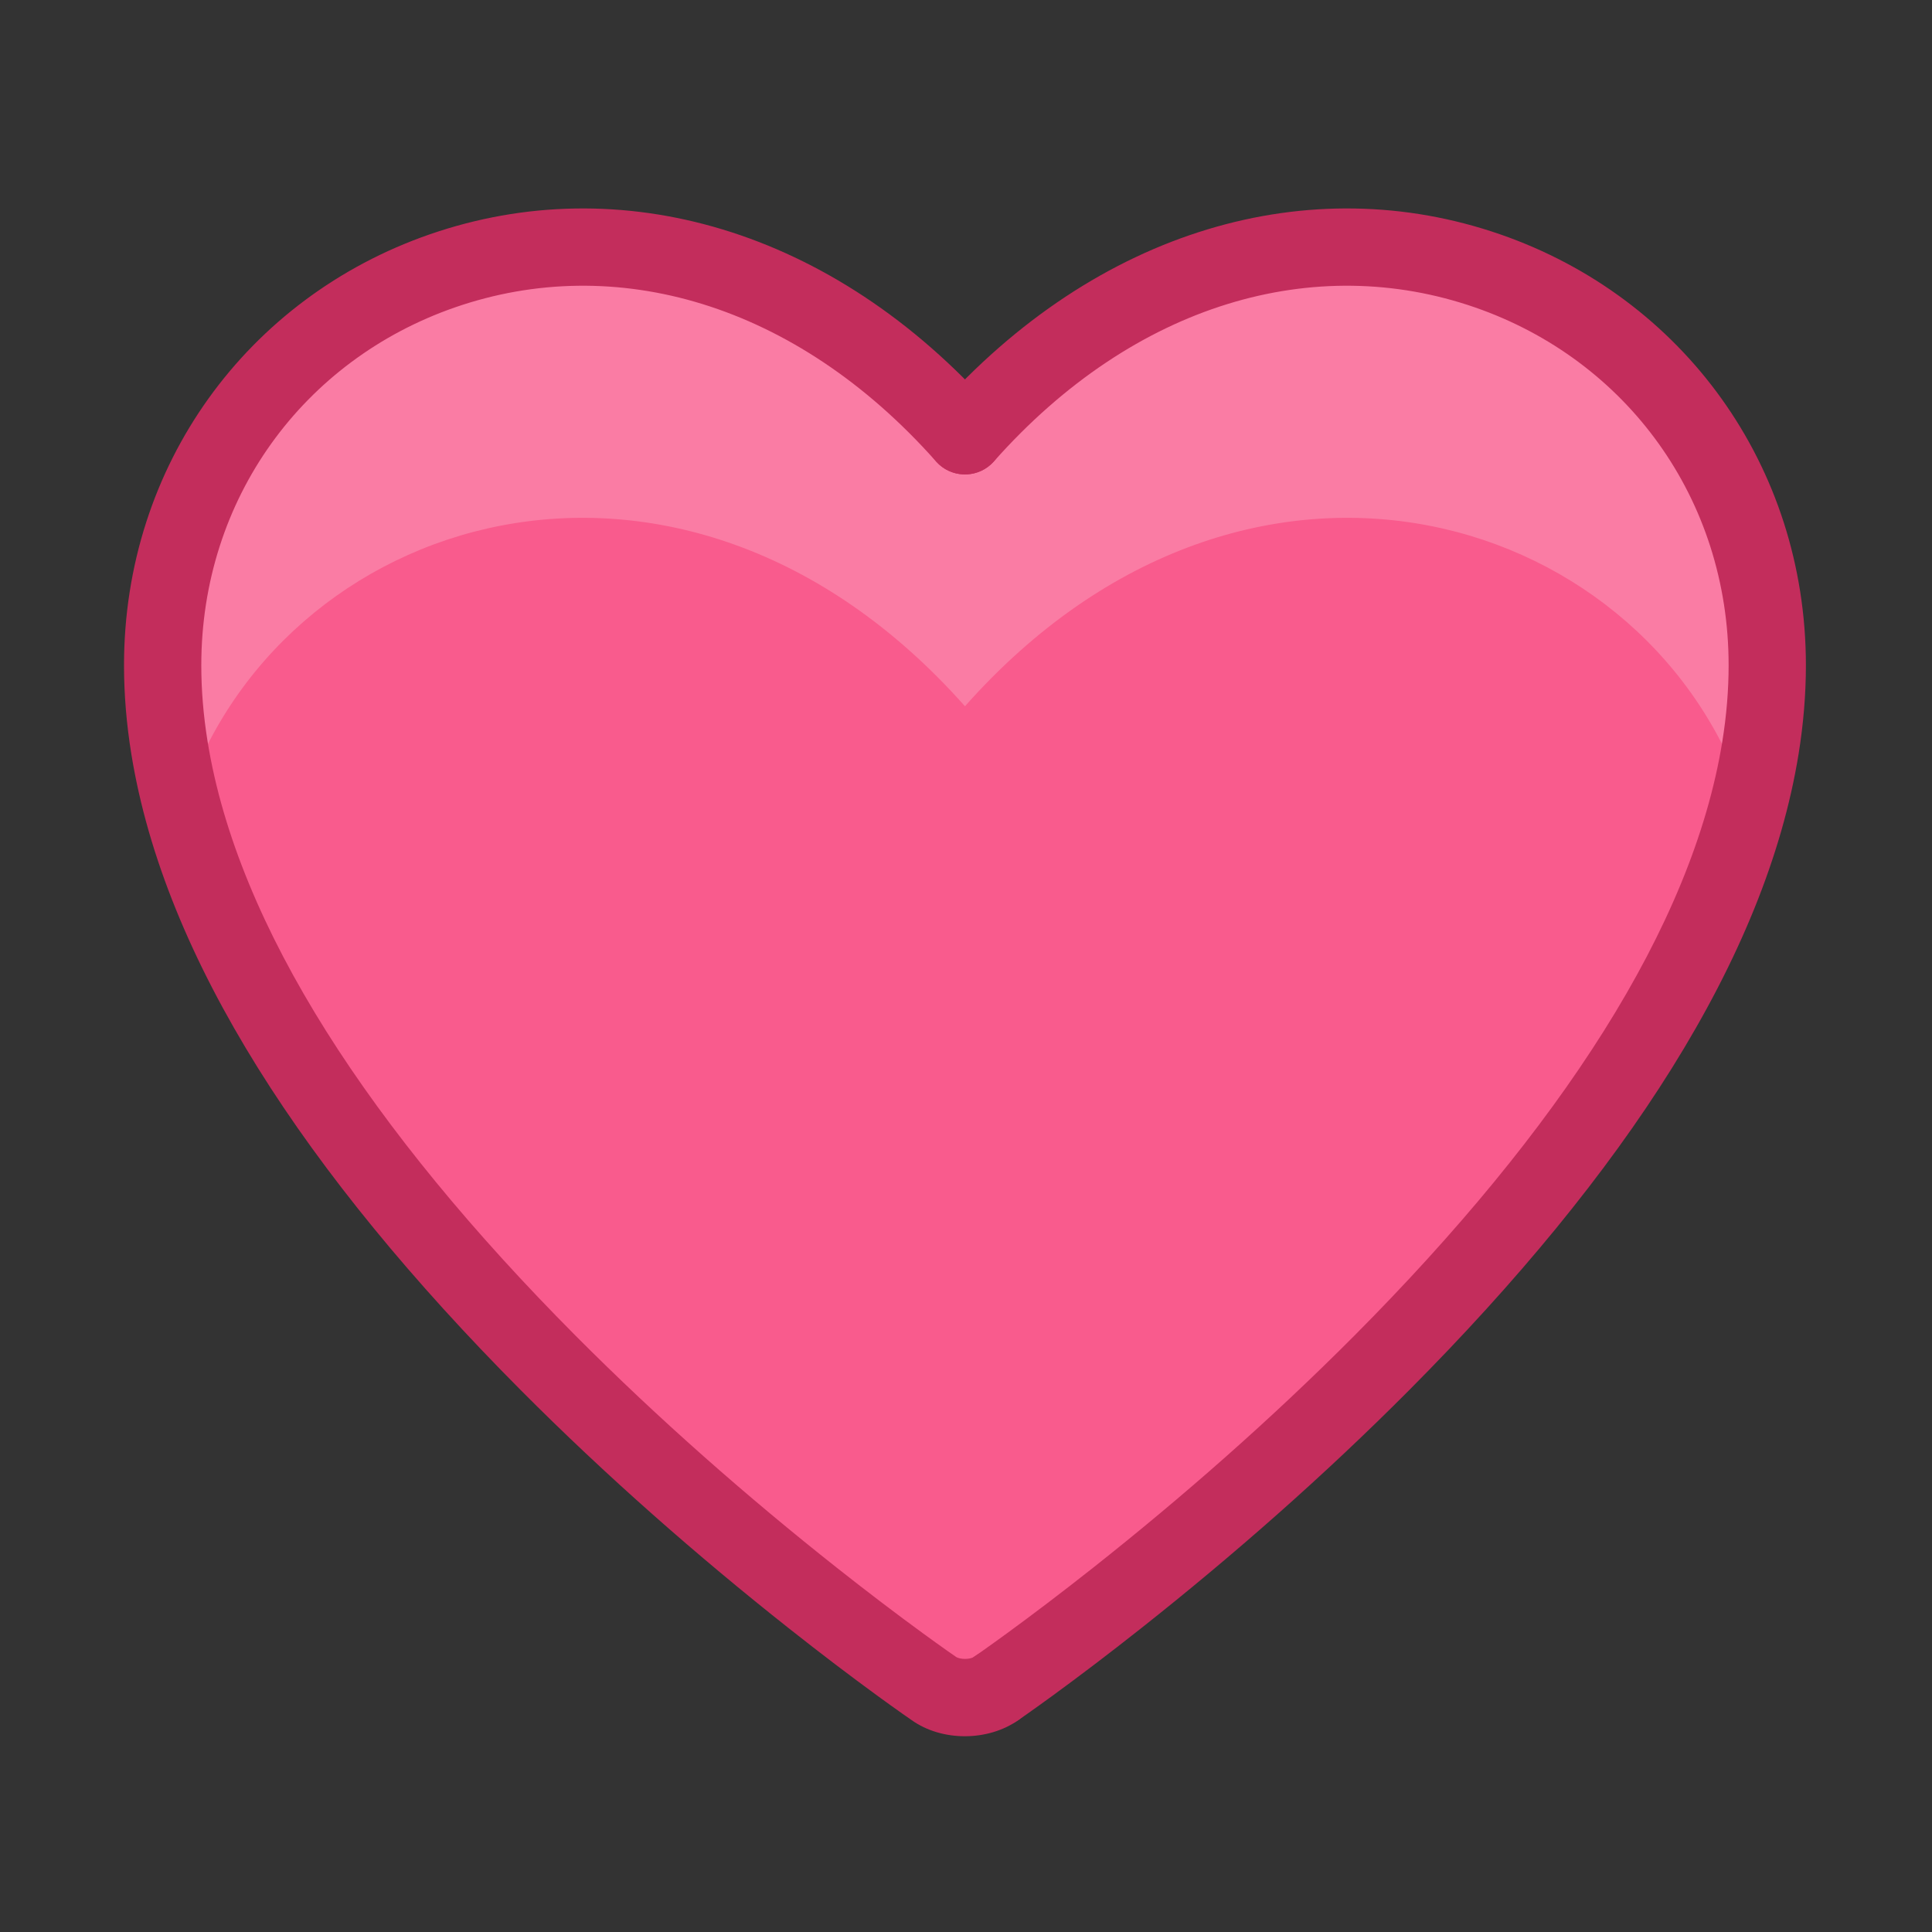 <svg xmlns="http://www.w3.org/2000/svg" width="100" height="100" viewBox="0 0 100 100" id="heart">
  <rect x="0" y="0" width="100" height="100" fill="#333333" stroke="none"/>
  <g fill="none" fill-rule="evenodd" transform="translate(6 10)">
    <path fill="#F95B8D" d="M42.318,77.385 C43.217,78.025 44.684,78.025 45.574,77.385 C45.574,77.385 85.473,50.113 85.473,24.434 C85.473,4.754 60.729,-6.357 43.946,12.556 C27.163,-6.357 2.419,4.754 2.419,24.434 C2.419,50.113 42.318,77.385 42.318,77.385 Z"></path>
    <path fill="#FFF" d="M43.946,12.556 C60.729,-6.357 85.473,4.754 85.473,24.434 C85.473,26.87 85.114,29.32 84.464,31.76 C79.652,16.521 58.716,9.912 43.946,26.556 C29.176,9.912 8.24,16.521 3.43,31.759 C2.778,29.32 2.419,26.87 2.419,24.434 C2.419,4.754 27.163,-6.357 43.946,12.556 Z" opacity=".2"></path>
    <path fill="#C32D5C" fill-rule="nonzero" d="M47.174,78.707 C47.548,78.443 47.981,78.133 48.467,77.779 C49.851,76.769 51.391,75.602 53.049,74.291 C57.783,70.548 62.517,66.398 66.942,61.95 C78.059,50.773 85.382,39.634 87.097,29.012 C87.346,27.466 87.473,25.94 87.473,24.434 C87.473,14.09 81.091,5.405 71.659,2.133 C61.833,-1.275 50.805,1.813 42.45,11.229 C41.717,12.055 41.792,13.319 42.619,14.052 C43.445,14.785 44.709,14.71 45.442,13.884 C52.74,5.659 62.079,3.044 70.348,5.912 C78.193,8.634 83.473,15.819 83.473,24.434 C83.473,25.722 83.364,27.036 83.148,28.375 C81.598,37.979 74.685,48.493 64.106,59.129 C59.802,63.455 55.185,67.503 50.568,71.154 C48.952,72.431 47.453,73.567 46.11,74.547 C45.641,74.889 45.226,75.186 44.87,75.438 C44.659,75.587 44.515,75.686 44.445,75.734 C43.534,76.357 43.3,77.602 43.923,78.514 C44.546,79.426 45.791,79.659 46.703,79.036 C46.788,78.978 46.947,78.867 47.174,78.707 Z"></path>
    <path fill="#C32D5C" fill-rule="nonzero" d="M16.233,2.133 C6.801,5.405 0.419,14.09 0.419,24.434 C0.419,25.94 0.546,27.466 0.795,29.012 C2.51,39.634 9.833,50.773 20.951,61.95 C25.375,66.398 30.109,70.548 34.843,74.291 C36.501,75.602 38.041,76.769 39.425,77.779 C39.911,78.133 40.344,78.443 40.718,78.707 C40.945,78.867 41.104,78.978 41.19,79.036 C42.753,80.149 45.156,80.149 46.742,79.009 C47.638,78.364 47.843,77.114 47.198,76.217 C46.553,75.321 45.303,75.116 44.406,75.761 C44.213,75.9 43.681,75.9 43.477,75.755 C43.377,75.686 43.234,75.587 43.022,75.438 C42.666,75.186 42.251,74.889 41.782,74.547 C40.439,73.567 38.94,72.431 37.324,71.154 C32.707,67.503 28.09,63.455 23.786,59.129 C13.207,48.493 6.294,37.979 4.744,28.375 C4.528,27.036 4.419,25.722 4.419,24.434 C4.419,15.819 9.699,8.634 17.544,5.912 C25.813,3.044 35.152,5.659 42.45,13.884 C43.183,14.71 44.447,14.785 45.274,14.052 C46.1,13.319 46.175,12.055 45.442,11.229 C37.087,1.813 26.059,-1.275 16.233,2.133 Z"></path>
  </g>
</svg>
